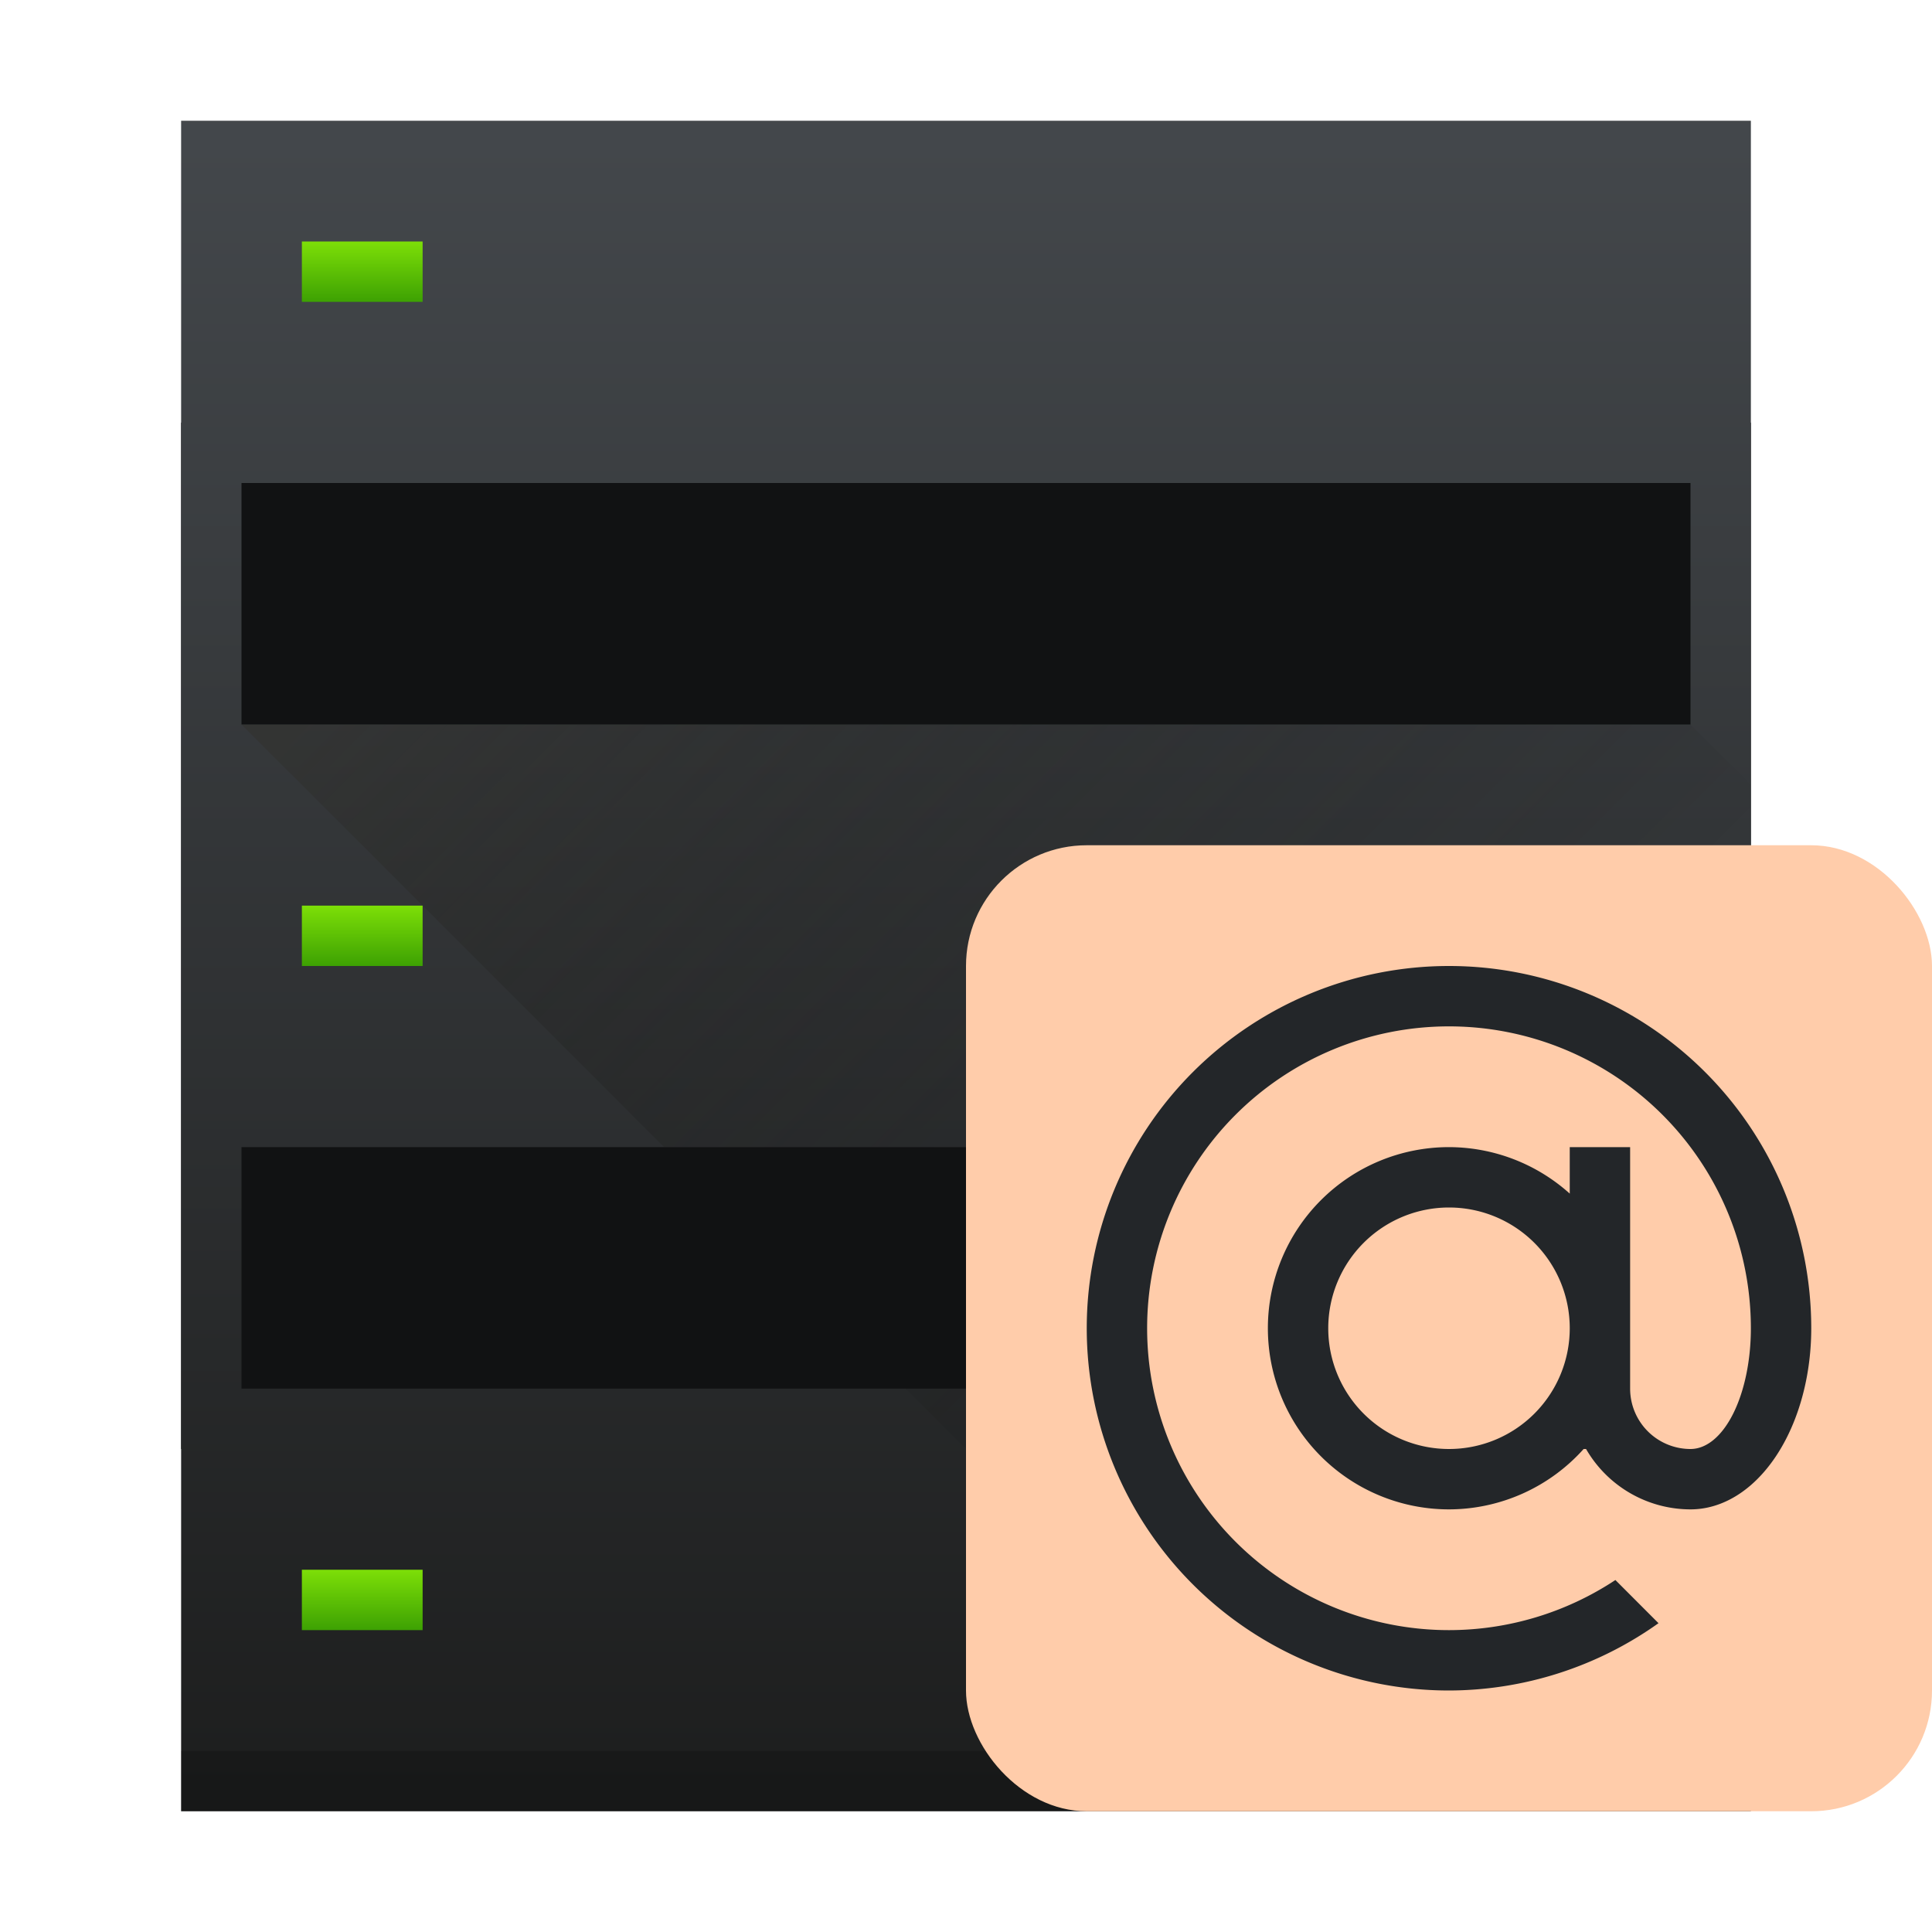 <svg height="32" width="32" xmlns="http://www.w3.org/2000/svg" xmlns:xlink="http://www.w3.org/1999/xlink"><linearGradient id="f" gradientUnits="userSpaceOnUse" x1="5" x2="18" y1="12" y2="25"><stop offset="0" stop-color="#2f2e29"/><stop offset="1" stop-opacity="0"/></linearGradient><linearGradient id="b" gradientTransform="matrix(.7 0 0 .7 -.7 -1.1)" gradientUnits="userSpaceOnUse" x2="0" y1="44" y2="4"><stop offset="0" stop-color="#1d1e1e"/><stop offset="1" stop-color="#44484c"/></linearGradient><linearGradient id="c" x1="6" x2="6" xlink:href="#a" y1="5" y2="4"/><linearGradient id="d" x1="6" x2="6" xlink:href="#a" y1="16" y2="15"/><linearGradient id="e" x1="6" x2="6" xlink:href="#a" y1="27" y2="26"/><linearGradient id="a" gradientUnits="userSpaceOnUse" x2="0" y1="507.8" y2="506.8"><stop offset="0" stop-color="#3da103"/><stop offset="1" stop-color="#7ddf07"/></linearGradient><path d="M3 7h26v17H3z" fill="#111213"/><path d="M3 2v28h26V2zm1 6h24v4H4zm0 11h24v4H4z" fill="url(#b)"/><path d="M3 29h26v1H3z" opacity=".2"/><g stroke-width=".7"><path d="M5 4h2v1H5z" fill="url(#c)"/><path d="M5 15h2v1H5z" fill="url(#d)"/><path d="M5 26h2v1H5z" fill="url(#e)"/></g><path d="M4 12l7 7h17v4H15l7 7h7V13l-1-1z" fill="url(#f)" fill-rule="evenodd" opacity=".4"/><rect fill="#ffccaa" height="16" rx="2" width="16" x="16" y="14"/><path d="M24 16a6 6 0 0 0-6 6 6 6 0 0 0 6 6 6 6 0 0 0 3.47-1.115l-.714-.715A5 5 0 0 1 24 27a5 5 0 0 1-5-5 5 5 0 0 1 5-5 5 5 0 0 1 5 5 1 2 0 0 1-1 2 1 1 0 0 1-1-1v-4h-1v.77a3 3 0 0 0-2-.77 3 3 0 0 0-3 3 3 3 0 0 0 3 3 3 3 0 0 0 2.23-1h.04A2 2 0 0 0 28 25a2 3 0 0 0 2-3 6 6 0 0 0-6-6zm0 4a2 2 0 0 1 2 2 2 2 0 0 1-2 2 2 2 0 0 1-2-2 2 2 0 0 1 2-2z" fill="#232629"/></svg>